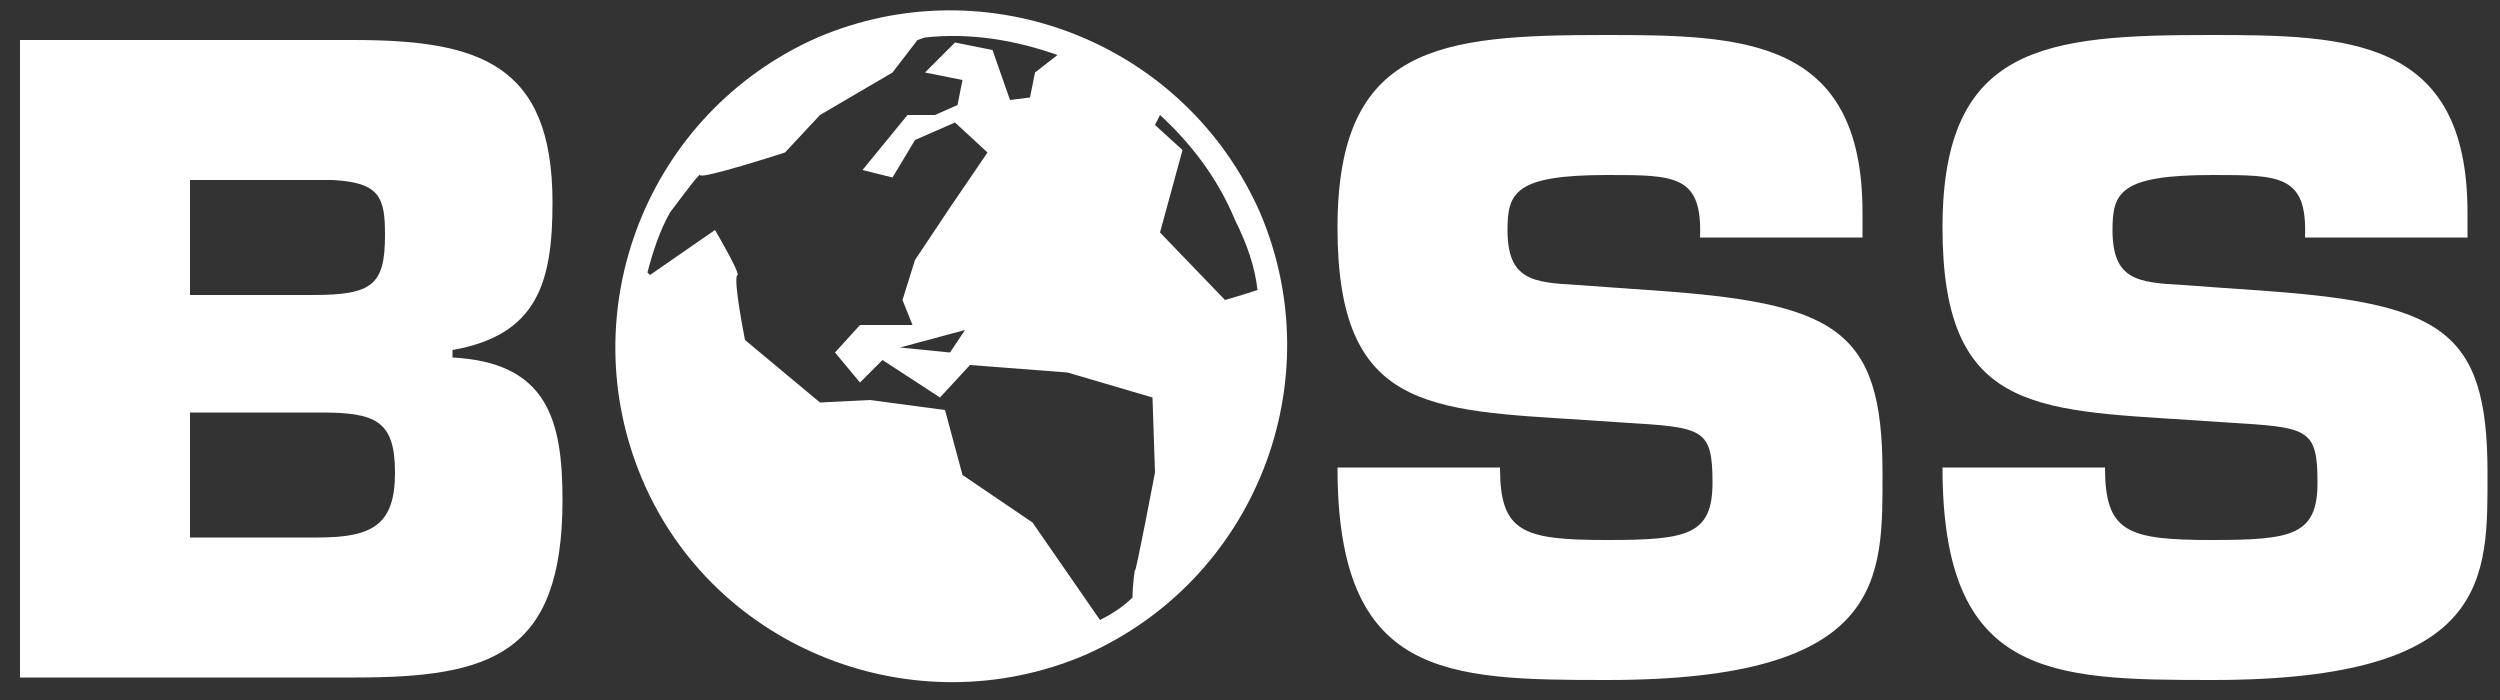 <?xml version="1.0" encoding="utf-8"?>
<!-- Generator: Adobe Illustrator 18.1.0, SVG Export Plug-In . SVG Version: 6.00 Build 0)  -->
<!DOCTYPE svg PUBLIC "-//W3C//DTD SVG 1.1//EN" "http://www.w3.org/Graphics/SVG/1.1/DTD/svg11.dtd">
<svg version="1.1" id="Layer_1" xmlns="http://www.w3.org/2000/svg" xmlns:xlink="http://www.w3.org/1999/xlink" x="0px" y="0px"
	 viewBox="0 0 100 28" enable-background="new 0 0 100 28" xml:space="preserve">
<rect x="0" y="0" width="100" height="28" fill="#333333" stroke="none"/>
<g>
	<path fill="#FFFFFF" d="M0.8,1.6h13.3c5,0,8,0.9,8,6.5c0,3.2-0.6,5.3-4,5.9v0.3c3.8,0.2,4.4,2.5,4.4,5.7c0,6.2-2.9,7.1-8.3,7.1H0.8
		V1.6z M7.6,11.8h4.9c2.4,0,2.9-0.4,2.9-2.4c0-1.5-0.2-2.1-2.1-2.2H7.6V11.8z M7.6,21.5h5.1c2.2,0,3.1-0.5,3.1-2.6
		c0-2.1-0.8-2.4-3-2.4H7.6V21.5z"/>
	<path fill="#FFFFFF" d="M65.9,11.6c7.5,0.5,9.4,1.5,9.4,7.3c0,4.2,0.2,8.3-11,8.3c-6.5,0-10.8-0.1-10.8-8.5H60
		c0,2.6,0.9,2.9,4.3,2.9c3.2,0,4.2-0.2,4.2-2.3c0-2.2-0.4-2.2-3.6-2.4l-1.5-0.1c-6.3-0.4-9.9-0.4-9.9-7.7s4.1-7.7,10.7-7.7
		c5.5,0,10.3,0.1,10.3,7.1v1h-6.5C68.1,7,67,7,64.3,7c-3.7,0-4,0.7-4,2.2c0,2,1,2.1,2.8,2.2L65.9,11.6z"/>
	<path fill="#FFFFFF" d="M90.1,11.6c7.5,0.5,9.4,1.5,9.4,7.3c0,4.2,0.2,8.3-11,8.3c-6.5,0-10.8-0.1-10.8-8.5h6.5
		c0,2.6,0.9,2.9,4.3,2.9c3.2,0,4.2-0.2,4.2-2.3c0-2.2-0.4-2.2-3.6-2.4l-1.5-0.1c-6.3-0.4-9.9-0.4-9.9-7.7s4.1-7.7,10.7-7.7
		c5.5,0,10.3,0.1,10.3,7.1v1h-6.5C92.3,7,91.2,7,88.5,7c-3.7,0-4,0.7-4,2.2c0,2,1,2.1,2.8,2.2L90.1,11.6z"/>
</g>
<g id="Capa_3">
	<path fill="#FFFFFF" d="M32.7,1.5c-6.8,3-9.9,10.9-7,17.7s10.9,9.9,17.7,7c6.8-3,9.9-10.9,7-17.7C47.4,1.7,39.5-1.4,32.7,1.5z
		 M50.3,11.6C49.7,11.8,49,12,49,12l-2.6-2.7l0.9-3.3l-1.1-1l0.2-0.4c1.2,1.1,2.3,2.5,3,4.2C49.9,9.8,50.2,10.7,50.3,11.6z M44,24.8
		l-2.7-3.9L38.5,19l-0.7-2.6l-3-0.4l-2,0.1l-3-2.5c0,0-0.5-2.5-0.3-2.6c0.1-0.1-0.9-1.8-0.9-1.8L26,11l-0.1-0.1
		c0.2-0.8,0.5-1.7,0.9-2.4c0.6-0.8,1.2-1.6,1.2-1.5c0,0.2,3.4-0.9,3.4-0.9l1.4-1.5l2.9-1.7l1-1.3l0.3-0.1c1.8-0.2,3.6,0.1,5.3,0.7
		l-0.9,0.7l-0.2,1L40.4,4l-0.7-2l-1.5-0.3L37,2.9l1.5,0.3l-0.2,1l-0.9,0.4l-1.1,0l-1.8,2.2l1.2,0.3l0.9-1.5l1.6-0.7l1.3,1.2
		l-1.5,2.2l-1.4,2.1L36.1,12l0.4,1l-2.1,0l-1,1.1l1,1.2l0.9-0.9l2.3,1.5l1.2-1.3l3.9,0.3l3.4,1l0.1,3c0,0-0.8,4.2-0.8,3.9
		c0-0.1-0.1,0.6-0.1,1.1C44.9,24.3,44.4,24.6,44,24.8z M38.6,13.2L38,14.1l-2-0.2L38.6,13.2z"/>
</g>
</svg>
